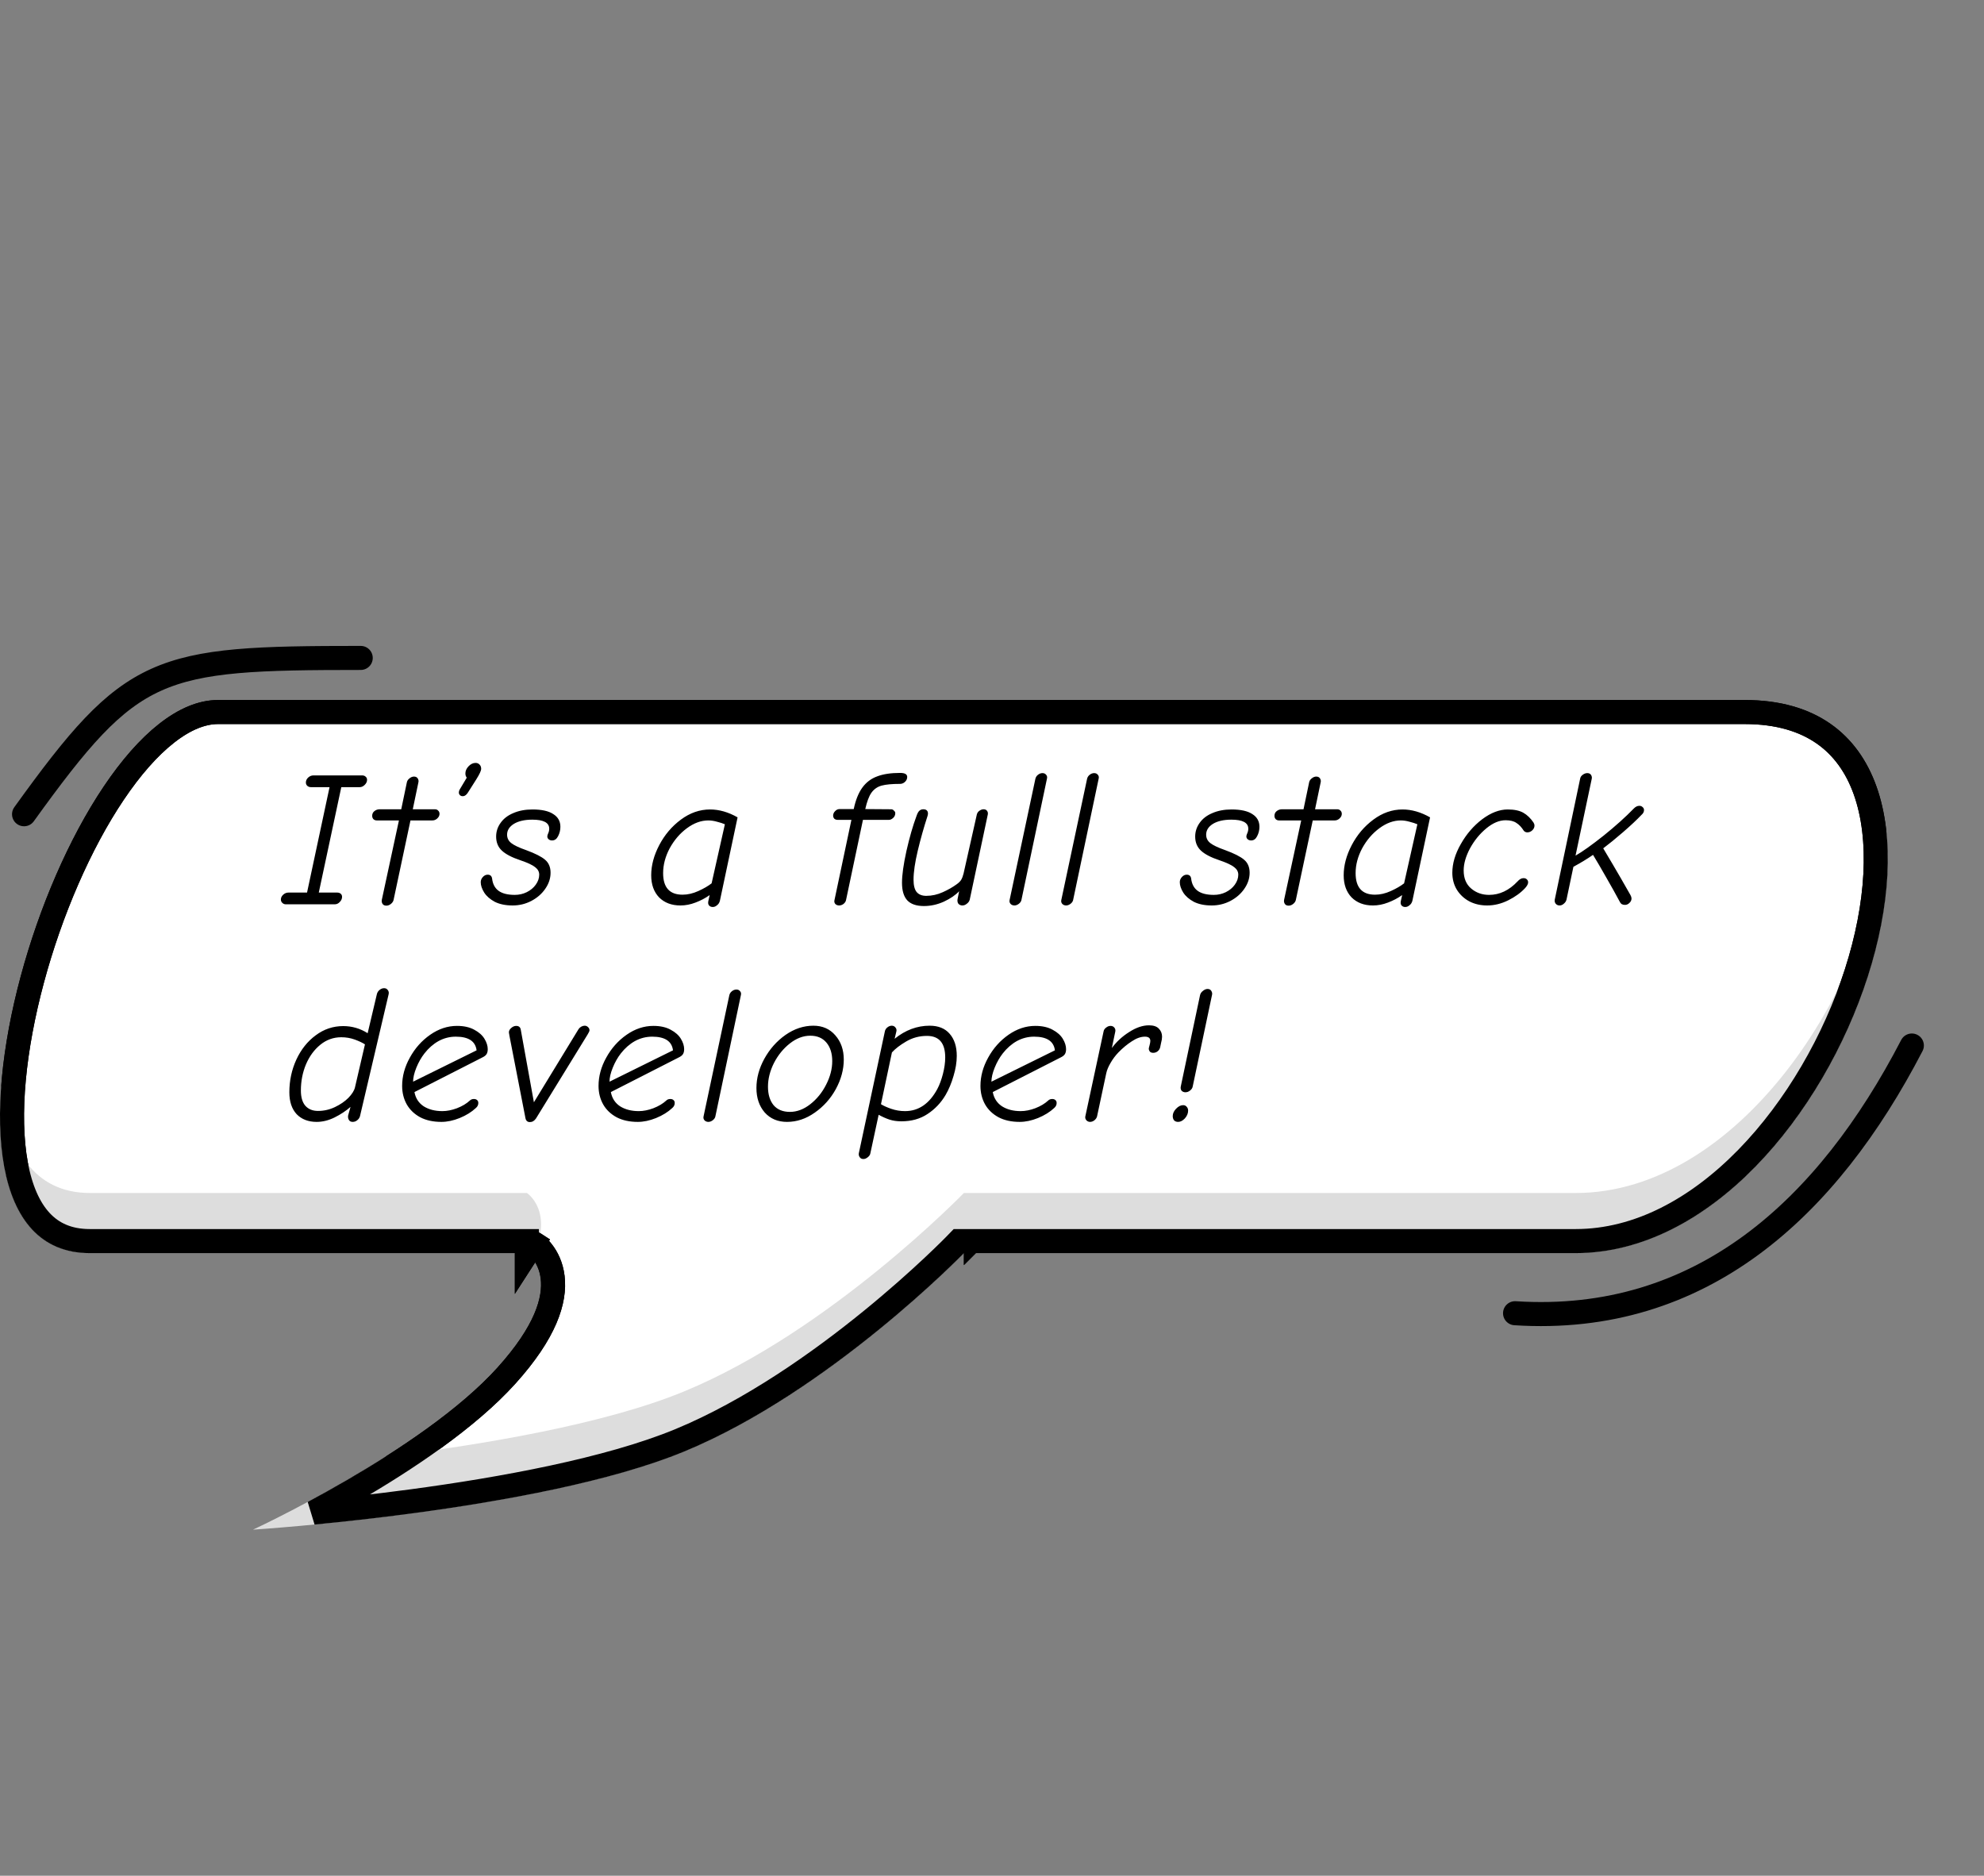 <svg width="165" height="156" viewBox="0 0 165 156" fill="none" xmlns="http://www.w3.org/2000/svg">
<rect x="0" y="0" width="165" height="156" fill="#808080" stroke="none"/>
<path d="M43.817 104.219C43.817 103.219 43.817 103.219 43.817 103.219H43.816H43.815H43.813H43.811H43.809H43.806H43.803H43.799H43.794H43.79H43.785H43.779H43.773H43.767H43.76H43.752H43.744H43.736H43.727H43.718H43.709H43.699H43.688H43.678H43.666H43.655H43.643H43.63H43.617H43.604H43.59H43.576H43.561H43.546H43.531H43.515H43.498H43.481H43.464H43.447H43.429H43.41H43.392H43.372H43.353H43.333H43.312H43.291H43.27H43.249H43.227H43.204H43.181H43.158H43.135H43.11H43.086H43.061H43.036H43.01H42.984H42.958H42.931H42.904H42.876H42.849H42.82H42.791H42.762H42.733H42.703H42.673H42.642H42.611H42.58H42.548H42.516H42.483H42.451H42.417H42.384H42.35H42.315H42.281H42.246H42.21H42.174H42.138H42.102H42.065H42.028H41.99H41.952H41.914H41.875H41.836H41.796H41.757H41.717H41.676H41.635H41.594H41.553H41.511H41.469H41.426H41.383H41.34H41.297H41.253H41.208H41.164H41.119H41.074H41.028H40.982H40.936H40.889H40.842H40.795H40.748H40.7H40.651H40.603H40.554H40.505H40.455H40.405H40.355H40.305H40.254H40.203H40.151H40.099H40.047H39.995H39.942H39.889H39.836H39.782H39.728H39.674H39.62H39.565H39.51H39.454H39.398H39.342H39.286H39.229H39.172H39.115H39.057H39H38.941H38.883H38.824H38.765H38.706H38.646H38.587H38.526H38.466H38.405H38.344H38.283H38.221H38.159H38.097H38.035H37.972H37.909H37.846H37.782H37.719H37.654H37.59H37.526H37.461H37.396H37.33H37.264H37.199H37.132H37.066H36.999H36.932H36.865H36.797H36.73H36.662H36.593H36.525H36.456H36.387H36.318H36.248H36.178H36.108H36.038H35.968H35.897H35.826H35.755H35.683H35.611H35.539H35.467H35.395H35.322H35.249H35.176H35.102H35.029H34.955H34.881H34.807H34.732H34.657H34.582H34.507H34.432H34.356H34.28H34.204H34.128H34.051H33.974H33.897H33.82H33.743H33.665H33.587H33.509H33.431H33.352H33.274H33.195H33.116H33.036H32.957H32.877H32.797H32.717H32.637H32.556H32.476H32.395H32.314H32.233H32.151H32.069H31.988H31.905H31.823H31.741H31.658H31.575H31.492H31.409H31.326H31.242H31.159H31.075H30.991H30.906H30.822H30.737H30.652H30.567H30.482H30.397H30.311H30.226H30.14H30.054H29.968H29.881H29.795H29.708H29.622H29.535H29.447H29.36H29.273H29.185H29.097H29.009H28.921H28.833H28.745H28.656H28.567H28.479H28.39H28.3H28.211H28.122H28.032H27.942H27.853H27.763H27.673H27.582H27.492H27.401H27.311H27.22H27.129H27.038H26.947H26.855H26.764H26.672H26.581H26.489H26.397H26.305H26.212H26.12H26.028H25.935H25.842H25.749H25.657H25.564H25.47H25.377H25.284H25.19H25.096H25.003H24.909H24.815H24.721H24.627H24.532H24.438H24.344H24.249H24.154H24.06H23.965H23.87H23.775H23.68H23.584H23.489H23.394H23.298H23.203H23.107H23.011H22.915H22.819H22.723H22.627H22.531H22.434H22.338H22.242H22.145H22.049H21.952H21.855H21.758H21.661H21.564H21.467H21.37H21.273H21.176H21.078H20.981H20.884H20.786H20.689H20.591H20.493H20.395H20.298H20.2H20.102H20.004H19.906H19.808H19.709H19.611H19.513H19.415H19.316H19.218H19.12H19.021H18.923H18.824H18.725H18.627H18.528H18.429H18.331H18.232H18.133H18.034H17.935H17.836H17.737H17.638H17.539H17.44H17.341H17.242H17.143H17.044H16.944H16.845H16.746H16.647H16.547H16.448H16.349H16.249H16.15H16.051H15.951H15.852H15.753H15.653H15.554H15.454H15.355H15.255H15.156H15.057H14.957H14.858H14.758H14.659H14.559H14.46H14.361H14.261H14.162H14.062H13.963H13.864H13.764H13.665H13.565H13.466H13.367H13.267H13.168H13.069H12.97H12.87H12.771H12.672H12.573H12.473H12.374H12.275H12.176H12.077H11.978H11.879H11.78H11.681H11.582H11.483H11.385H11.286H11.187H11.088H10.99H10.891H10.792H10.694H10.595H10.497H10.398H10.3H10.202H10.103H10.005H9.907H9.809H9.711H9.613H9.515H9.417H9.319H9.221H9.123H9.026H8.928H8.831H8.733H8.636H8.538H8.441H8.344H8.247H8.149H8.052H7.956H7.859H7.762H7.665H7.568H7.472C5.672 103.219 4.362 102.603 3.396 101.563C2.403 100.493 1.708 98.898 1.33 96.85C0.573 92.746 1.156 87.162 2.683 81.479C4.205 75.812 6.633 70.168 9.46 65.965C10.873 63.863 12.364 62.155 13.859 60.983C15.358 59.808 16.796 59.219 18.133 59.219H18.21H18.29H18.371H18.453H18.538H18.624H18.712H18.802H18.893H18.986H19.081H19.178H19.276H19.376H19.477H19.581H19.686H19.792H19.9H20.01H20.122H20.235H20.349H20.466H20.584H20.703H20.825H20.947H21.072H21.198H21.325H21.454H21.585H21.717H21.85H21.986H22.122H22.261H22.401H22.542H22.685H22.829H22.975H23.122H23.271H23.421H23.573H23.726H23.881H24.037H24.195H24.354H24.514H24.676H24.839H25.004H25.17H25.337H25.506H25.676H25.848H26.021H26.195H26.371H26.548H26.727H26.906H27.087H27.27H27.454H27.639H27.825H28.013H28.202H28.392H28.583H28.776H28.97H29.166H29.362H29.56H29.759L29.96 59.219H30.161H30.364H30.568H30.773H30.98H31.187H31.396H31.606H31.817H32.03H32.243H32.458H32.674H32.891H33.109H33.328H33.548H33.77H33.993H34.216H34.441H34.667H34.894H35.122H35.352H35.582H35.813H36.046H36.279H36.514H36.749H36.986H37.223H37.462H37.701H37.942H38.184H38.426H38.67H38.914H39.16H39.407H39.654H39.903H40.152H40.402H40.654H40.906H41.159H41.413H41.668H41.924H42.181H42.438H42.697H42.956H43.217H43.478H43.74H44.003H44.266H44.531H44.796H45.062H45.33H45.597H45.866H46.136H46.406H46.677H46.949H47.221H47.495H47.769H48.044H48.319H48.596H48.873H49.151H49.429H49.709H49.989H50.269H50.551H50.833H51.116H51.399H51.683H51.968H52.254H52.54H52.827H53.114H53.402H53.691H53.98H54.27H54.56H54.852H55.143H55.436H55.728H56.022H56.316H56.611H56.906H57.202H57.498H57.795H58.092H58.39H58.688H58.987H59.287H59.587H59.887H60.188H60.489H60.791H61.093H61.396H61.699H62.003H62.307H62.612H62.917H63.222H63.528H63.834H64.141H64.448H64.755H65.063H65.371H65.68H65.989H66.298H66.608H66.918H67.228H67.539H67.85H68.161H68.473H68.785H69.097H69.409H69.722H70.035H70.349H70.662H70.976H71.29H71.605H71.92H72.234H72.55H72.865H73.181H73.496H73.812H74.129H74.445H74.761H75.078H75.395H75.712H76.03H76.347H76.665H76.982H77.3H77.618H77.936H78.254H78.573H78.891H79.21H79.528H79.847H80.166H80.484H80.803H81.122H81.441H81.76H82.079H82.398H82.718H83.037H83.356H83.675H83.994H84.314H84.633H84.952H85.271H85.59H85.909L86.228 59.219H86.547H86.866H87.185H87.504H87.822H88.141H88.459H88.778H89.096H89.414H89.732H90.05H90.368H90.686H91.003H91.321H91.638H91.955H92.272H92.589H92.905H93.222H93.538H93.854H94.17H94.485H94.801H95.116H95.431H95.746H96.06H96.374H96.688H97.002H97.315H97.628H97.941H98.254H98.566H98.878H99.19H99.501H99.812H100.123H100.433H100.743H101.053H101.362H101.671H101.979H102.288H102.596H102.903H103.21H103.517H103.823H104.129H104.434H104.739H105.044H105.348H105.652H105.955H106.258H106.56H106.862H107.163H107.464H107.765H108.065H108.364H108.663H108.962H109.259H109.557H109.854H110.15H110.446H110.741H111.036H111.33H111.623H111.916H112.208H112.5H112.791H113.082H113.372H113.661H113.95H114.238H114.526H114.812H115.098H115.384H115.669H115.953H116.237H116.519H116.802H117.083H117.364H117.644H117.923H118.202H118.48H118.757H119.033H119.309H119.584H119.858H120.132H120.404H120.676H120.947H121.217H121.487H121.756H122.024H122.291H122.557H122.822H123.087H123.351H123.614H123.876H124.137H124.397H124.657H124.915H125.173H125.43H125.686H125.941H126.195H126.448H126.7H126.952H127.202H127.451H127.7H127.947H128.194H128.44H128.684H128.928H129.171H129.412H129.653H129.893H130.131H130.369H130.606H130.841H131.076H131.309H131.542H131.773H132.003H132.233H132.461H132.688H132.914H133.139H133.363H133.585H133.807H134.027H134.247H134.465H134.682H134.898H135.113H135.326H135.539H135.75H135.96H136.169H136.377H136.583H136.788H136.992H137.195H137.397H137.597H137.796H137.994H138.191H138.386H138.581H138.774H138.965H139.155H139.344H139.532H139.719H139.904H140.088H140.27H140.451H140.631H140.81H140.987H141.163H141.337H141.51H141.682H141.852H142.021H142.189H142.355H142.519H142.683H142.845H143.005H143.164H143.322H143.478H143.633H143.786H143.938H144.088H144.237H144.385H144.53H144.675H144.818H144.959H145.099C147.903 59.219 150.048 59.896 151.655 61.016C153.262 62.136 154.403 63.749 155.114 65.743C156.548 69.767 156.197 75.272 154.384 80.913C152.579 86.532 149.367 92.143 145.27 96.333C141.168 100.526 136.261 103.219 131.045 103.219H130.915H130.784H130.653H130.522H130.39H130.259H130.128H129.996H129.864H129.732H129.6H129.468H129.336H129.203H129.071H128.938H128.805H128.672H128.539H128.406H128.273H128.14H128.006H127.873H127.739H127.605H127.471H127.337H127.203H127.069H126.935H126.8H126.666H126.531H126.397H126.262H126.127H125.992H125.857H125.722H125.587H125.452H125.316H125.181H125.045H124.91H124.774H124.638H124.503H124.367H124.231H124.095H123.959H123.823H123.687H123.55H123.414H123.278H123.141H123.005H122.869H122.732H122.595H122.459H122.322H122.185H122.049H121.912H121.775H121.638H121.501H121.364H121.227H121.09H120.953H120.816H120.679H120.542H120.405H120.268H120.131H119.993H119.856H119.719H119.582H119.445H119.307H119.17H119.033H118.895H118.758H118.621H118.484H118.346H118.209H118.072H117.935H117.797H117.66H117.523H117.386H117.248H117.111H116.974H116.837H116.7H116.563H116.425H116.288H116.151H116.014H115.877H115.74H115.603H115.466H115.33H115.193H115.056H114.919H114.783H114.646H114.509H114.373H114.236H114.1H113.963H113.827H113.691H113.554H113.418H113.282H113.146H113.01H112.874H112.738H112.602H112.466H112.331H112.195H112.059H111.924H111.789H111.653H111.518H111.383H111.248H111.113H110.978H110.843H110.708H110.574H110.439H110.305H110.17H110.036H109.902H109.768H109.634H109.5H109.366H109.232H109.099H108.965H108.832H108.699H108.566H108.433H108.3H108.167H108.034H107.902H107.769H107.637H107.505H107.373H107.241H107.109H106.978H106.846H106.715H106.584H106.452H106.321H106.191H106.06H105.929H105.799H105.669H105.539H105.409H105.279H105.149H105.02H104.891H104.761H104.632H104.504H104.375H104.246H104.118H103.99H103.862H103.734H103.606H103.479H103.352H103.225H103.098H102.971H102.844H102.718H102.592H102.466H102.34H102.214H102.089H101.963H101.838H101.713H101.589H101.464H101.34H101.216H101.092H100.968H100.845H100.721H100.598H100.476H100.353H100.231H100.108H99.986H99.865H99.743H99.622H99.501H99.38H99.259H99.139H99.019H98.898H98.779H98.659H98.54H98.421H98.302H98.184H98.066H97.947H97.83H97.712H97.595H97.478H97.361H97.244H97.128H97.012H96.896H96.781H96.665H96.551H96.436H96.321H96.207H96.093H95.98H95.866H95.753H95.64H95.528H95.415H95.303H95.192H95.08H94.969H94.858H94.748H94.637H94.528H94.418H94.308H94.199H94.09H93.982H93.874H93.766H93.658H93.551H93.444H93.337H93.231H93.125H93.019H92.914H92.808H92.704H92.599H92.495H92.391H92.288H92.184H92.082H91.979H91.877H91.775H91.673H91.572H91.471H91.371H91.27H91.171H91.071H90.972H90.873H90.775H90.677H90.579H90.481H90.384H90.288H90.191H90.095H90H89.904H89.809H89.715H89.621H89.527H89.433H89.34H89.248H89.155H89.063H88.972H88.88H88.79H88.699H88.609H88.519H88.43H88.341H88.253H88.165H88.077H87.99H87.903H87.816H87.73H87.644H87.559H87.474H87.389H87.305H87.222H87.138H87.055L86.973 103.219H86.891H86.809H86.728H86.647H86.567H86.487H86.407H86.328H86.249H86.171H86.093H86.016H85.939H85.862H85.786H85.71H85.635H85.56H85.486H85.412H85.339H85.266H85.193H85.121H85.049H84.978H84.907H84.837H84.767H84.698H84.629H84.56H84.492H84.425H84.358H84.291H84.225H84.159H84.094H84.029H83.965H83.901H83.838H83.775H83.713H83.651H83.59H83.529H83.469H83.409H83.35H83.291H83.232H83.174H83.117H83.06H83.004H82.948H82.892H82.838H82.783H82.729H82.676H82.623H82.571H82.519H82.468H82.417H82.367H82.317H82.268H82.219H82.171H82.123H82.076H82.03H81.984H81.938H81.893H81.849H81.805H81.761H81.719H81.676H81.635H81.594H81.553H81.513H81.473H81.434H81.396H81.358H81.321H81.284H81.248H81.212H81.177H81.143H81.109H81.076H81.043H81.01H80.979H80.948H80.917H80.887H80.858H80.829H80.801H80.774H80.747H80.72H80.694H80.669H80.644H80.621H80.597H80.574H80.552H80.53H80.509H80.489H80.469H80.45H80.431H80.413H80.396H80.379H80.363H80.347H80.332H80.318H80.304H80.291H80.279H80.267H80.256H80.245H80.235H80.226H80.217H80.209H80.201H80.195H80.189H80.183H80.178H80.174H80.17H80.168H80.165H80.164H80.163C80.162 103.219 80.162 103.219 80.162 104.219V103.219H79.739L79.444 103.523L79.444 103.523L79.444 103.523L79.443 103.525L79.438 103.53L79.415 103.553C79.395 103.573 79.365 103.605 79.323 103.646C79.242 103.729 79.118 103.852 78.957 104.012C78.634 104.33 78.158 104.793 77.548 105.365C76.327 106.508 74.573 108.086 72.444 109.819C68.174 113.293 62.446 117.349 56.52 119.795C50.593 122.241 41.741 123.854 34.295 124.853C31.176 125.272 28.323 125.58 26.064 125.798C27.067 125.259 28.183 124.642 29.358 123.959C33.671 121.451 38.876 118.012 42.137 114.388C45.373 110.793 46.193 108.139 45.961 106.224C45.845 105.27 45.474 104.573 45.116 104.109C44.939 103.878 44.766 103.707 44.63 103.588C44.562 103.528 44.503 103.482 44.457 103.447C44.434 103.43 44.413 103.416 44.397 103.404L44.375 103.39L44.366 103.384L44.362 103.381L44.361 103.38C44.36 103.379 44.359 103.379 43.817 104.219ZM43.817 104.219V103.219H44.112L44.359 103.379L43.817 104.219Z" fill="white" stroke="black" stroke-width="2"/>
<path fill-rule="evenodd" clip-rule="evenodd" d="M0.105 90.252C-0.498 98.061 1.444 104.219 7.472 104.219H43.817C43.817 104.219 44.025 104.353 44.266 104.645C46.142 100.718 43.817 99.219 43.817 99.219H7.472C2.809 99.219 0.591 95.535 0.105 90.252ZM32.058 121.149C26.448 124.718 21.041 127.219 21.041 127.219C21.041 127.219 44.786 125.719 56.901 120.719C69.016 115.719 80.162 104.219 80.162 104.219H131.045C146.314 104.219 158.399 82.639 156.869 69.04C155.557 82.348 144.545 99.219 131.045 99.219H80.162C80.162 99.219 69.016 110.719 56.901 115.719C50.185 118.491 39.895 120.187 32.058 121.149Z" fill="#DDDDDD"/>
<path d="M43.817 104.219C43.817 103.219 43.817 103.219 43.817 103.219H43.816H43.815H43.813H43.811H43.809H43.806H43.803H43.799H43.794H43.79H43.785H43.779H43.773H43.767H43.76H43.752H43.744H43.736H43.727H43.718H43.709H43.699H43.688H43.678H43.666H43.655H43.643H43.63H43.617H43.604H43.59H43.576H43.561H43.546H43.531H43.515H43.498H43.481H43.464H43.447H43.429H43.41H43.392H43.372H43.353H43.333H43.312H43.291H43.27H43.249H43.227H43.204H43.181H43.158H43.135H43.11H43.086H43.061H43.036H43.01H42.984H42.958H42.931H42.904H42.876H42.849H42.82H42.791H42.762H42.733H42.703H42.673H42.642H42.611H42.58H42.548H42.516H42.483H42.451H42.417H42.384H42.35H42.315H42.281H42.246H42.21H42.174H42.138H42.102H42.065H42.028H41.99H41.952H41.914H41.875H41.836H41.796H41.757H41.717H41.676H41.635H41.594H41.553H41.511H41.469H41.426H41.383H41.34H41.297H41.253H41.208H41.164H41.119H41.074H41.028H40.982H40.936H40.889H40.842H40.795H40.748H40.7H40.651H40.603H40.554H40.505H40.455H40.405H40.355H40.305H40.254H40.203H40.151H40.099H40.047H39.995H39.942H39.889H39.836H39.782H39.728H39.674H39.62H39.565H39.51H39.454H39.398H39.342H39.286H39.229H39.172H39.115H39.057H39H38.941H38.883H38.824H38.765H38.706H38.646H38.587H38.526H38.466H38.405H38.344H38.283H38.221H38.159H38.097H38.035H37.972H37.909H37.846H37.782H37.719H37.654H37.59H37.526H37.461H37.396H37.33H37.264H37.199H37.132H37.066H36.999H36.932H36.865H36.797H36.73H36.662H36.593H36.525H36.456H36.387H36.318H36.248H36.178H36.108H36.038H35.968H35.897H35.826H35.755H35.683H35.611H35.539H35.467H35.395H35.322H35.249H35.176H35.102H35.029H34.955H34.881H34.807H34.732H34.657H34.582H34.507H34.432H34.356H34.28H34.204H34.128H34.051H33.974H33.897H33.82H33.743H33.665H33.587H33.509H33.431H33.352H33.274H33.195H33.116H33.036H32.957H32.877H32.797H32.717H32.637H32.556H32.476H32.395H32.314H32.233H32.151H32.069H31.988H31.905H31.823H31.741H31.658H31.575H31.492H31.409H31.326H31.242H31.159H31.075H30.991H30.906H30.822H30.737H30.652H30.567H30.482H30.397H30.311H30.226H30.14H30.054H29.968H29.881H29.795H29.708H29.622H29.535H29.447H29.36H29.273H29.185H29.097H29.009H28.921H28.833H28.745H28.656H28.567H28.479H28.39H28.3H28.211H28.122H28.032H27.942H27.853H27.763H27.673H27.582H27.492H27.401H27.311H27.22H27.129H27.038H26.947H26.855H26.764H26.672H26.581H26.489H26.397H26.305H26.212H26.12H26.028H25.935H25.842H25.749H25.657H25.564H25.47H25.377H25.284H25.19H25.096H25.003H24.909H24.815H24.721H24.627H24.532H24.438H24.344H24.249H24.154H24.06H23.965H23.87H23.775H23.68H23.584H23.489H23.394H23.298H23.203H23.107H23.011H22.915H22.819H22.723H22.627H22.531H22.434H22.338H22.242H22.145H22.049H21.952H21.855H21.758H21.661H21.564H21.467H21.37H21.273H21.176H21.078H20.981H20.884H20.786H20.689H20.591H20.493H20.395H20.298H20.2H20.102H20.004H19.906H19.808H19.709H19.611H19.513H19.415H19.316H19.218H19.12H19.021H18.923H18.824H18.725H18.627H18.528H18.429H18.331H18.232H18.133H18.034H17.935H17.836H17.737H17.638H17.539H17.44H17.341H17.242H17.143H17.044H16.944H16.845H16.746H16.647H16.547H16.448H16.349H16.249H16.15H16.051H15.951H15.852H15.753H15.653H15.554H15.454H15.355H15.255H15.156H15.057H14.957H14.858H14.758H14.659H14.559H14.46H14.361H14.261H14.162H14.062H13.963H13.864H13.764H13.665H13.565H13.466H13.367H13.267H13.168H13.069H12.97H12.87H12.771H12.672H12.573H12.473H12.374H12.275H12.176H12.077H11.978H11.879H11.78H11.681H11.582H11.483H11.385H11.286H11.187H11.088H10.99H10.891H10.792H10.694H10.595H10.497H10.398H10.3H10.202H10.103H10.005H9.907H9.809H9.711H9.613H9.515H9.417H9.319H9.221H9.123H9.026H8.928H8.831H8.733H8.636H8.538H8.441H8.344H8.247H8.149H8.052H7.956H7.859H7.762H7.665H7.568H7.472C5.672 103.219 4.362 102.603 3.396 101.563C2.403 100.493 1.708 98.898 1.33 96.85C0.573 92.746 1.156 87.162 2.683 81.479C4.205 75.812 6.633 70.168 9.46 65.965C10.873 63.863 12.364 62.155 13.859 60.983C15.358 59.808 16.796 59.219 18.133 59.219H18.21H18.29H18.371H18.453H18.538H18.624H18.712H18.802H18.893H18.986H19.081H19.178H19.276H19.376H19.477H19.581H19.686H19.792H19.9H20.01H20.122H20.235H20.349H20.466H20.584H20.703H20.825H20.947H21.072H21.198H21.325H21.454H21.585H21.717H21.85H21.986H22.122H22.261H22.401H22.542H22.685H22.829H22.975H23.122H23.271H23.421H23.573H23.726H23.881H24.037H24.195H24.354H24.514H24.676H24.839H25.004H25.17H25.337H25.506H25.676H25.848H26.021H26.195H26.371H26.548H26.727H26.906H27.087H27.27H27.454H27.639H27.825H28.013H28.202H28.392H28.583H28.776H28.97H29.166H29.362H29.56H29.759L29.96 59.219H30.161H30.364H30.568H30.773H30.98H31.187H31.396H31.606H31.817H32.03H32.243H32.458H32.674H32.891H33.109H33.328H33.548H33.77H33.993H34.216H34.441H34.667H34.894H35.122H35.352H35.582H35.813H36.046H36.279H36.514H36.749H36.986H37.223H37.462H37.701H37.942H38.184H38.426H38.67H38.914H39.16H39.407H39.654H39.903H40.152H40.402H40.654H40.906H41.159H41.413H41.668H41.924H42.181H42.438H42.697H42.956H43.217H43.478H43.74H44.003H44.266H44.531H44.796H45.062H45.33H45.597H45.866H46.136H46.406H46.677H46.949H47.221H47.495H47.769H48.044H48.319H48.596H48.873H49.151H49.429H49.709H49.989H50.269H50.551H50.833H51.116H51.399H51.683H51.968H52.254H52.54H52.827H53.114H53.402H53.691H53.98H54.27H54.56H54.852H55.143H55.436H55.728H56.022H56.316H56.611H56.906H57.202H57.498H57.795H58.092H58.39H58.688H58.987H59.287H59.587H59.887H60.188H60.489H60.791H61.093H61.396H61.699H62.003H62.307H62.612H62.917H63.222H63.528H63.834H64.141H64.448H64.755H65.063H65.371H65.68H65.989H66.298H66.608H66.918H67.228H67.539H67.85H68.161H68.473H68.785H69.097H69.409H69.722H70.035H70.349H70.662H70.976H71.29H71.605H71.92H72.234H72.55H72.865H73.181H73.496H73.812H74.129H74.445H74.761H75.078H75.395H75.712H76.03H76.347H76.665H76.982H77.3H77.618H77.936H78.254H78.573H78.891H79.21H79.528H79.847H80.166H80.484H80.803H81.122H81.441H81.76H82.079H82.398H82.718H83.037H83.356H83.675H83.994H84.314H84.633H84.952H85.271H85.59H85.909L86.228 59.219H86.547H86.866H87.185H87.504H87.822H88.141H88.459H88.778H89.096H89.414H89.732H90.05H90.368H90.686H91.003H91.321H91.638H91.955H92.272H92.589H92.905H93.222H93.538H93.854H94.17H94.485H94.801H95.116H95.431H95.746H96.06H96.374H96.688H97.002H97.315H97.628H97.941H98.254H98.566H98.878H99.19H99.501H99.812H100.123H100.433H100.743H101.053H101.362H101.671H101.979H102.288H102.596H102.903H103.21H103.517H103.823H104.129H104.434H104.739H105.044H105.348H105.652H105.955H106.258H106.56H106.862H107.163H107.464H107.765H108.065H108.364H108.663H108.962H109.259H109.557H109.854H110.15H110.446H110.741H111.036H111.33H111.623H111.916H112.208H112.5H112.791H113.082H113.372H113.661H113.95H114.238H114.526H114.812H115.098H115.384H115.669H115.953H116.237H116.519H116.802H117.083H117.364H117.644H117.923H118.202H118.48H118.757H119.033H119.309H119.584H119.858H120.132H120.404H120.676H120.947H121.217H121.487H121.756H122.024H122.291H122.557H122.822H123.087H123.351H123.614H123.876H124.137H124.397H124.657H124.915H125.173H125.43H125.686H125.941H126.195H126.448H126.7H126.952H127.202H127.451H127.7H127.947H128.194H128.44H128.684H128.928H129.171H129.412H129.653H129.893H130.131H130.369H130.606H130.841H131.076H131.309H131.542H131.773H132.003H132.233H132.461H132.688H132.914H133.139H133.363H133.585H133.807H134.027H134.247H134.465H134.682H134.898H135.113H135.326H135.539H135.75H135.96H136.169H136.377H136.583H136.788H136.992H137.195H137.397H137.597H137.796H137.994H138.191H138.386H138.581H138.774H138.965H139.155H139.344H139.532H139.719H139.904H140.088H140.27H140.451H140.631H140.81H140.987H141.163H141.337H141.51H141.682H141.852H142.021H142.189H142.355H142.519H142.683H142.845H143.005H143.164H143.322H143.478H143.633H143.786H143.938H144.088H144.237H144.385H144.53H144.675H144.818H144.959H145.099C147.903 59.219 150.048 59.896 151.655 61.016C153.262 62.136 154.403 63.749 155.114 65.743C156.548 69.767 156.197 75.272 154.384 80.913C152.579 86.532 149.367 92.143 145.27 96.333C141.168 100.526 136.261 103.219 131.045 103.219H130.915H130.784H130.653H130.522H130.39H130.259H130.128H129.996H129.864H129.732H129.6H129.468H129.336H129.203H129.071H128.938H128.805H128.672H128.539H128.406H128.273H128.14H128.006H127.873H127.739H127.605H127.471H127.337H127.203H127.069H126.935H126.8H126.666H126.531H126.397H126.262H126.127H125.992H125.857H125.722H125.587H125.452H125.316H125.181H125.045H124.91H124.774H124.638H124.503H124.367H124.231H124.095H123.959H123.823H123.687H123.55H123.414H123.278H123.141H123.005H122.869H122.732H122.595H122.459H122.322H122.185H122.049H121.912H121.775H121.638H121.501H121.364H121.227H121.09H120.953H120.816H120.679H120.542H120.405H120.268H120.131H119.993H119.856H119.719H119.582H119.445H119.307H119.17H119.033H118.895H118.758H118.621H118.484H118.346H118.209H118.072H117.935H117.797H117.66H117.523H117.386H117.248H117.111H116.974H116.837H116.7H116.563H116.425H116.288H116.151H116.014H115.877H115.74H115.603H115.466H115.33H115.193H115.056H114.919H114.783H114.646H114.509H114.373H114.236H114.1H113.963H113.827H113.691H113.554H113.418H113.282H113.146H113.01H112.874H112.738H112.602H112.466H112.331H112.195H112.059H111.924H111.789H111.653H111.518H111.383H111.248H111.113H110.978H110.843H110.708H110.574H110.439H110.305H110.17H110.036H109.902H109.768H109.634H109.5H109.366H109.232H109.099H108.965H108.832H108.699H108.566H108.433H108.3H108.167H108.034H107.902H107.769H107.637H107.505H107.373H107.241H107.109H106.978H106.846H106.715H106.584H106.452H106.321H106.191H106.06H105.929H105.799H105.669H105.539H105.409H105.279H105.149H105.02H104.891H104.761H104.632H104.504H104.375H104.246H104.118H103.99H103.862H103.734H103.606H103.479H103.352H103.225H103.098H102.971H102.844H102.718H102.592H102.466H102.34H102.214H102.089H101.963H101.838H101.713H101.589H101.464H101.34H101.216H101.092H100.968H100.845H100.721H100.598H100.476H100.353H100.231H100.108H99.986H99.865H99.743H99.622H99.501H99.38H99.259H99.139H99.019H98.898H98.779H98.659H98.54H98.421H98.302H98.184H98.066H97.947H97.83H97.712H97.595H97.478H97.361H97.244H97.128H97.012H96.896H96.781H96.665H96.551H96.436H96.321H96.207H96.093H95.98H95.866H95.753H95.64H95.528H95.415H95.303H95.192H95.08H94.969H94.858H94.748H94.637H94.528H94.418H94.308H94.199H94.09H93.982H93.874H93.766H93.658H93.551H93.444H93.337H93.231H93.125H93.019H92.914H92.808H92.704H92.599H92.495H92.391H92.288H92.184H92.082H91.979H91.877H91.775H91.673H91.572H91.471H91.371H91.27H91.171H91.071H90.972H90.873H90.775H90.677H90.579H90.481H90.384H90.288H90.191H90.095H90H89.904H89.809H89.715H89.621H89.527H89.433H89.34H89.248H89.155H89.063H88.972H88.88H88.79H88.699H88.609H88.519H88.43H88.341H88.253H88.165H88.077H87.99H87.903H87.816H87.73H87.644H87.559H87.474H87.389H87.305H87.222H87.138H87.055L86.973 103.219H86.891H86.809H86.728H86.647H86.567H86.487H86.407H86.328H86.249H86.171H86.093H86.016H85.939H85.862H85.786H85.71H85.635H85.56H85.486H85.412H85.339H85.266H85.193H85.121H85.049H84.978H84.907H84.837H84.767H84.698H84.629H84.56H84.492H84.425H84.358H84.291H84.225H84.159H84.094H84.029H83.965H83.901H83.838H83.775H83.713H83.651H83.59H83.529H83.469H83.409H83.35H83.291H83.232H83.174H83.117H83.06H83.004H82.948H82.892H82.838H82.783H82.729H82.676H82.623H82.571H82.519H82.468H82.417H82.367H82.317H82.268H82.219H82.171H82.123H82.076H82.03H81.984H81.938H81.893H81.849H81.805H81.761H81.719H81.676H81.635H81.594H81.553H81.513H81.473H81.434H81.396H81.358H81.321H81.284H81.248H81.212H81.177H81.143H81.109H81.076H81.043H81.01H80.979H80.948H80.917H80.887H80.858H80.829H80.801H80.774H80.747H80.72H80.694H80.669H80.644H80.621H80.597H80.574H80.552H80.53H80.509H80.489H80.469H80.45H80.431H80.413H80.396H80.379H80.363H80.347H80.332H80.318H80.304H80.291H80.279H80.267H80.256H80.245H80.235H80.226H80.217H80.209H80.201H80.195H80.189H80.183H80.178H80.174H80.17H80.168H80.165H80.164H80.163C80.162 103.219 80.162 103.219 80.162 104.219V103.219H79.739L79.444 103.523L79.444 103.523L79.444 103.523L79.443 103.525L79.438 103.53L79.415 103.553C79.395 103.573 79.365 103.605 79.323 103.646C79.242 103.729 79.118 103.852 78.957 104.012C78.634 104.33 78.158 104.793 77.548 105.365C76.327 106.508 74.573 108.086 72.444 109.819C68.174 113.293 62.446 117.349 56.52 119.795C50.593 122.241 41.741 123.854 34.295 124.853C31.176 125.272 28.323 125.58 26.064 125.798C27.067 125.259 28.183 124.642 29.358 123.959C33.671 121.451 38.876 118.012 42.137 114.388C45.373 110.793 46.193 108.139 45.961 106.224C45.845 105.27 45.474 104.573 45.116 104.109C44.939 103.878 44.766 103.707 44.63 103.588C44.562 103.528 44.503 103.482 44.457 103.447C44.434 103.43 44.413 103.416 44.397 103.404L44.375 103.39L44.366 103.384L44.362 103.381L44.361 103.38C44.36 103.379 44.359 103.379 43.817 104.219ZM43.817 104.219V103.219H44.112L44.359 103.379L43.817 104.219Z" stroke="black" stroke-width="2"/>
<path d="M2 67.719C11 55.219 13 54.719 30 54.719M126 109.219C141.5 110.219 152 100.454 159 86.954" stroke="black" stroke-width="2" stroke-linecap="round"/>
<path d="M23.776 75.21C23.658 75.21 23.562 75.173 23.488 75.098C23.402 75.024 23.36 74.928 23.36 74.81C23.36 74.661 23.424 74.528 23.552 74.41C23.68 74.293 23.823 74.234 23.983 74.234H25.535L27.407 65.466H25.855C25.738 65.466 25.637 65.429 25.552 65.354C25.477 65.28 25.439 65.189 25.439 65.082C25.439 64.922 25.503 64.784 25.631 64.666C25.759 64.549 25.904 64.49 26.064 64.49H30.128C30.245 64.49 30.341 64.528 30.416 64.602C30.49 64.666 30.527 64.752 30.527 64.858C30.527 65.008 30.463 65.146 30.335 65.274C30.207 65.402 30.069 65.466 29.919 65.466H28.384L26.512 74.234H28.047C28.165 74.234 28.261 74.266 28.335 74.33C28.41 74.394 28.448 74.48 28.448 74.586C28.448 74.746 28.384 74.89 28.256 75.018C28.138 75.146 28 75.21 27.84 75.21H23.776ZM32.137 75.322C31.988 75.322 31.881 75.274 31.817 75.178C31.753 75.082 31.732 74.97 31.753 74.842L33.177 68.234H31.337C31.23 68.234 31.14 68.202 31.065 68.138C30.991 68.064 30.953 67.968 30.953 67.85C30.953 67.69 31.012 67.562 31.129 67.466C31.257 67.36 31.407 67.306 31.577 67.306H33.369L33.833 65.082C33.855 64.954 33.924 64.842 34.041 64.746C34.169 64.64 34.297 64.586 34.425 64.586C34.575 64.586 34.681 64.64 34.745 64.746C34.809 64.853 34.825 64.965 34.793 65.082L34.329 67.306H36.169C36.286 67.306 36.377 67.344 36.441 67.418C36.516 67.482 36.553 67.573 36.553 67.69C36.553 67.829 36.489 67.957 36.361 68.074C36.244 68.181 36.111 68.234 35.961 68.234H34.137L32.729 74.858C32.697 74.986 32.617 75.098 32.489 75.194C32.372 75.28 32.255 75.322 32.137 75.322ZM38.48 66.218C38.394 66.218 38.32 66.192 38.256 66.138C38.192 66.074 38.16 66 38.16 65.914C38.16 65.829 38.181 65.749 38.224 65.674L38.816 64.682C38.805 64.672 38.784 64.634 38.752 64.57C38.72 64.506 38.704 64.426 38.704 64.33C38.704 64.117 38.789 63.92 38.96 63.738C39.141 63.546 39.338 63.45 39.552 63.45C39.69 63.45 39.802 63.498 39.888 63.594C39.973 63.68 40.016 63.797 40.016 63.946C40.016 64.096 39.882 64.384 39.616 64.81L39.008 65.77C38.912 65.941 38.821 66.058 38.736 66.122C38.661 66.186 38.576 66.218 38.48 66.218ZM42.636 75.306C42.05 75.306 41.554 75.205 41.148 75.002C40.754 74.789 40.461 74.533 40.269 74.234C40.077 73.925 39.98 73.637 39.98 73.37C39.98 73.21 40.039 73.066 40.157 72.938C40.274 72.81 40.407 72.746 40.556 72.746C40.77 72.746 40.892 72.853 40.925 73.066C40.978 73.525 41.159 73.866 41.468 74.09C41.778 74.314 42.226 74.426 42.812 74.426C43.164 74.426 43.495 74.352 43.804 74.202C44.124 74.042 44.375 73.834 44.556 73.578C44.748 73.312 44.844 73.034 44.844 72.746C44.844 72.501 44.733 72.293 44.508 72.122C44.285 71.941 43.874 71.749 43.276 71.546C42.572 71.312 42.06 71.045 41.74 70.746C41.42 70.448 41.261 70.058 41.261 69.578C41.261 69.162 41.383 68.784 41.629 68.442C41.874 68.09 42.226 67.818 42.684 67.626C43.143 67.424 43.676 67.322 44.285 67.322C45.053 67.322 45.629 67.45 46.013 67.706C46.407 67.952 46.605 68.304 46.605 68.762C46.605 69.04 46.541 69.301 46.413 69.546C46.295 69.781 46.13 69.898 45.916 69.898C45.799 69.898 45.703 69.866 45.629 69.802C45.554 69.738 45.517 69.658 45.517 69.562C45.517 69.498 45.543 69.408 45.596 69.29C45.65 69.173 45.676 69.05 45.676 68.922C45.676 68.421 45.207 68.17 44.269 68.17C43.629 68.17 43.117 68.288 42.733 68.522C42.359 68.757 42.172 69.056 42.172 69.418C42.172 69.706 42.29 69.941 42.525 70.122C42.759 70.304 43.164 70.496 43.74 70.698C44.498 70.976 45.026 71.242 45.325 71.498C45.634 71.754 45.788 72.117 45.788 72.586C45.788 73.056 45.639 73.504 45.34 73.93C45.053 74.346 44.663 74.682 44.172 74.938C43.693 75.184 43.181 75.306 42.636 75.306ZM56.589 75.306C55.853 75.306 55.261 75.082 54.813 74.634C54.376 74.176 54.157 73.562 54.157 72.794C54.157 71.973 54.381 71.136 54.829 70.282C55.277 69.429 55.875 68.725 56.621 68.17C57.379 67.605 58.189 67.322 59.053 67.322C59.811 67.322 60.573 67.541 61.341 67.978L59.869 74.922C59.827 75.082 59.747 75.205 59.629 75.29C59.523 75.386 59.405 75.434 59.277 75.434C59.139 75.434 59.032 75.386 58.957 75.29C58.893 75.205 58.877 75.088 58.909 74.938L59.021 74.442C58.659 74.698 58.264 74.906 57.837 75.066C57.421 75.226 57.005 75.306 56.589 75.306ZM56.765 74.41C57.192 74.41 57.629 74.309 58.077 74.106C58.525 73.904 58.893 73.69 59.181 73.466L60.285 68.554C60.115 68.48 59.901 68.41 59.645 68.346C59.389 68.272 59.144 68.234 58.909 68.234C58.301 68.234 57.704 68.453 57.117 68.89C56.541 69.317 56.067 69.872 55.693 70.554C55.331 71.237 55.149 71.925 55.149 72.618C55.149 73.813 55.688 74.41 56.765 74.41ZM69.784 75.306C69.656 75.306 69.549 75.264 69.464 75.178C69.389 75.082 69.368 74.976 69.4 74.858L70.808 68.186H69.656C69.549 68.186 69.459 68.154 69.384 68.09C69.32 68.016 69.288 67.93 69.288 67.834C69.288 67.696 69.341 67.573 69.448 67.466C69.555 67.349 69.677 67.29 69.816 67.29H71C71.16 66.533 71.4 65.936 71.72 65.498C72.04 65.061 72.451 64.752 72.952 64.57C73.454 64.378 74.088 64.282 74.856 64.282C75.251 64.282 75.448 64.394 75.448 64.618C75.448 64.778 75.384 64.917 75.256 65.034C75.139 65.141 75.005 65.194 74.856 65.194C74.184 65.194 73.672 65.242 73.32 65.338C72.968 65.434 72.686 65.632 72.472 65.93C72.269 66.218 72.099 66.672 71.96 67.29L74.12 67.306C74.206 67.306 74.28 67.344 74.344 67.418C74.419 67.482 74.456 67.552 74.456 67.626C74.456 67.786 74.397 67.92 74.28 68.026C74.163 68.133 74.046 68.186 73.928 68.186H71.768L70.36 74.858C70.339 74.976 70.269 75.082 70.152 75.178C70.035 75.264 69.912 75.306 69.784 75.306ZM76.839 75.354C76.21 75.354 75.746 75.194 75.447 74.874C75.159 74.554 75.015 74.069 75.015 73.418C75.015 72.778 75.138 71.898 75.383 70.778C75.639 69.648 75.917 68.682 76.215 67.882C76.29 67.658 76.37 67.509 76.455 67.434C76.541 67.349 76.653 67.306 76.791 67.306C76.919 67.306 77.015 67.338 77.079 67.402C77.143 67.466 77.175 67.552 77.175 67.658C77.175 67.701 77.165 67.765 77.143 67.85C76.834 68.8 76.562 69.765 76.327 70.746C76.093 71.728 75.975 72.533 75.975 73.162C75.975 73.632 76.061 73.973 76.231 74.186C76.413 74.4 76.679 74.506 77.031 74.506C77.501 74.506 77.959 74.405 78.407 74.202C78.855 74 79.239 73.781 79.559 73.546C79.741 73.418 79.869 73.29 79.943 73.162C80.018 73.034 80.082 72.864 80.135 72.65L81.239 67.738C81.271 67.61 81.341 67.509 81.447 67.434C81.565 67.349 81.682 67.306 81.799 67.306C81.927 67.306 82.023 67.349 82.087 67.434C82.151 67.52 82.173 67.621 82.151 67.738L80.647 74.826C80.615 74.954 80.535 75.066 80.407 75.162C80.29 75.258 80.167 75.306 80.039 75.306C79.901 75.306 79.789 75.258 79.703 75.162C79.629 75.056 79.607 74.922 79.639 74.762L79.767 74.122C79.469 74.442 79.047 74.73 78.503 74.986C77.959 75.232 77.405 75.354 76.839 75.354ZM84.366 75.306C84.238 75.306 84.131 75.264 84.046 75.178C83.961 75.082 83.934 74.97 83.966 74.842L86.11 64.762C86.142 64.634 86.211 64.528 86.318 64.442C86.435 64.346 86.563 64.298 86.702 64.298C86.83 64.298 86.931 64.346 87.006 64.442C87.081 64.528 87.102 64.634 87.07 64.762L84.942 74.874C84.91 74.992 84.835 75.093 84.718 75.178C84.601 75.264 84.483 75.306 84.366 75.306ZM88.666 75.306C88.538 75.306 88.431 75.264 88.346 75.178C88.261 75.082 88.234 74.97 88.266 74.842L90.41 64.762C90.442 64.634 90.511 64.528 90.618 64.442C90.735 64.346 90.863 64.298 91.002 64.298C91.13 64.298 91.231 64.346 91.306 64.442C91.381 64.528 91.402 64.634 91.37 64.762L89.242 74.874C89.21 74.992 89.135 75.093 89.018 75.178C88.901 75.264 88.783 75.306 88.666 75.306ZM100.774 75.306C100.187 75.306 99.691 75.205 99.286 75.002C98.891 74.789 98.598 74.533 98.406 74.234C98.214 73.925 98.118 73.637 98.118 73.37C98.118 73.21 98.177 73.066 98.294 72.938C98.411 72.81 98.545 72.746 98.694 72.746C98.907 72.746 99.03 72.853 99.062 73.066C99.115 73.525 99.297 73.866 99.606 74.09C99.915 74.314 100.363 74.426 100.95 74.426C101.302 74.426 101.633 74.352 101.942 74.202C102.262 74.042 102.513 73.834 102.694 73.578C102.886 73.312 102.982 73.034 102.982 72.746C102.982 72.501 102.87 72.293 102.646 72.122C102.422 71.941 102.011 71.749 101.414 71.546C100.71 71.312 100.198 71.045 99.878 70.746C99.558 70.448 99.398 70.058 99.398 69.578C99.398 69.162 99.521 68.784 99.766 68.442C100.011 68.09 100.363 67.818 100.822 67.626C101.281 67.424 101.814 67.322 102.422 67.322C103.19 67.322 103.766 67.45 104.15 67.706C104.545 67.952 104.742 68.304 104.742 68.762C104.742 69.04 104.678 69.301 104.55 69.546C104.433 69.781 104.267 69.898 104.054 69.898C103.937 69.898 103.841 69.866 103.766 69.802C103.691 69.738 103.654 69.658 103.654 69.562C103.654 69.498 103.681 69.408 103.734 69.29C103.787 69.173 103.814 69.05 103.814 68.922C103.814 68.421 103.345 68.17 102.406 68.17C101.766 68.17 101.254 68.288 100.87 68.522C100.497 68.757 100.31 69.056 100.31 69.418C100.31 69.706 100.427 69.941 100.662 70.122C100.897 70.304 101.302 70.496 101.878 70.698C102.635 70.976 103.163 71.242 103.462 71.498C103.771 71.754 103.926 72.117 103.926 72.586C103.926 73.056 103.777 73.504 103.478 73.93C103.19 74.346 102.801 74.682 102.31 74.938C101.83 75.184 101.318 75.306 100.774 75.306ZM107.175 75.322C107.025 75.322 106.919 75.274 106.855 75.178C106.791 75.082 106.769 74.97 106.791 74.842L108.215 68.234H106.375C106.268 68.234 106.177 68.202 106.103 68.138C106.028 68.064 105.991 67.968 105.991 67.85C105.991 67.69 106.049 67.562 106.167 67.466C106.295 67.36 106.444 67.306 106.615 67.306H108.407L108.871 65.082C108.892 64.954 108.961 64.842 109.079 64.746C109.207 64.64 109.335 64.586 109.463 64.586C109.612 64.586 109.719 64.64 109.783 64.746C109.847 64.853 109.863 64.965 109.831 65.082L109.367 67.306H111.207C111.324 67.306 111.415 67.344 111.479 67.418C111.553 67.482 111.591 67.573 111.591 67.69C111.591 67.829 111.527 67.957 111.399 68.074C111.281 68.181 111.148 68.234 110.999 68.234H109.175L107.767 74.858C107.735 74.986 107.655 75.098 107.527 75.194C107.409 75.28 107.292 75.322 107.175 75.322ZM114.18 75.306C113.444 75.306 112.852 75.082 112.404 74.634C111.967 74.176 111.748 73.562 111.748 72.794C111.748 71.973 111.972 71.136 112.42 70.282C112.868 69.429 113.465 68.725 114.212 68.17C114.969 67.605 115.78 67.322 116.644 67.322C117.401 67.322 118.164 67.541 118.932 67.978L117.46 74.922C117.417 75.082 117.337 75.205 117.22 75.29C117.113 75.386 116.996 75.434 116.868 75.434C116.729 75.434 116.623 75.386 116.548 75.29C116.484 75.205 116.468 75.088 116.5 74.938L116.612 74.442C116.249 74.698 115.855 74.906 115.428 75.066C115.012 75.226 114.596 75.306 114.18 75.306ZM114.356 74.41C114.783 74.41 115.22 74.309 115.668 74.106C116.116 73.904 116.484 73.69 116.772 73.466L117.876 68.554C117.705 68.48 117.492 68.41 117.236 68.346C116.98 68.272 116.735 68.234 116.5 68.234C115.892 68.234 115.295 68.453 114.708 68.89C114.132 69.317 113.657 69.872 113.284 70.554C112.921 71.237 112.74 71.925 112.74 72.618C112.74 73.813 113.279 74.41 114.356 74.41ZM123.679 75.306C123.135 75.306 122.644 75.194 122.207 74.97C121.769 74.736 121.423 74.416 121.167 74.01C120.911 73.594 120.783 73.12 120.783 72.586C120.783 71.818 121.017 71.024 121.487 70.202C121.956 69.37 122.548 68.682 123.263 68.138C123.988 67.594 124.697 67.322 125.391 67.322C125.935 67.322 126.367 67.413 126.687 67.594C127.007 67.776 127.289 68.048 127.535 68.41C127.588 68.496 127.615 68.581 127.615 68.666C127.615 68.816 127.551 68.949 127.423 69.066C127.305 69.173 127.172 69.226 127.023 69.226C126.895 69.226 126.793 69.178 126.719 69.082C126.537 68.794 126.335 68.581 126.111 68.442C125.897 68.293 125.599 68.218 125.215 68.218C124.692 68.218 124.159 68.442 123.615 68.89C123.071 69.338 122.617 69.893 122.255 70.554C121.903 71.216 121.727 71.829 121.727 72.394C121.727 73.045 121.935 73.546 122.351 73.898C122.767 74.25 123.263 74.426 123.839 74.426C124.713 74.426 125.503 74.053 126.207 73.306C126.367 73.125 126.532 73.034 126.703 73.034C126.82 73.034 126.911 73.066 126.975 73.13C127.049 73.194 127.087 73.28 127.087 73.386C127.087 73.514 127.007 73.669 126.847 73.85C126.484 74.245 126.015 74.586 125.439 74.874C124.863 75.162 124.276 75.306 123.679 75.306ZM129.701 75.306C129.573 75.306 129.466 75.258 129.381 75.162C129.306 75.066 129.28 74.954 129.301 74.826L131.413 64.762C131.434 64.634 131.504 64.528 131.621 64.442C131.749 64.346 131.877 64.298 132.005 64.298C132.154 64.298 132.261 64.352 132.325 64.458C132.389 64.565 132.405 64.677 132.373 64.794L131.029 71.162C131.605 70.832 132.384 70.277 133.365 69.498C134.346 68.709 135.189 67.952 135.893 67.226C136.032 67.088 136.181 67.018 136.341 67.018C136.448 67.018 136.538 67.056 136.613 67.13C136.688 67.194 136.725 67.274 136.725 67.37C136.725 67.52 136.656 67.653 136.517 67.77C136.133 68.176 135.621 68.656 134.981 69.21C134.352 69.754 133.802 70.202 133.333 70.554L134.149 71.93C134.352 72.272 134.576 72.656 134.821 73.082C135.066 73.509 135.301 73.92 135.525 74.314C135.632 74.485 135.685 74.624 135.685 74.73C135.685 74.869 135.626 74.992 135.509 75.098C135.402 75.205 135.28 75.258 135.141 75.258C135.034 75.258 134.944 75.237 134.869 75.194C134.794 75.141 134.73 75.056 134.677 74.938C134.4 74.416 134.037 73.765 133.589 72.986C133.141 72.197 132.773 71.568 132.485 71.098C132.005 71.429 131.461 71.76 130.853 72.09L130.277 74.826C130.245 74.954 130.17 75.066 130.053 75.162C129.946 75.258 129.829 75.306 129.701 75.306ZM26.335 93.306C25.642 93.306 25.087 93.093 24.672 92.666C24.266 92.229 24.064 91.621 24.064 90.842C24.064 89.882 24.256 88.981 24.64 88.138C25.034 87.285 25.573 86.608 26.256 86.106C26.938 85.594 27.701 85.338 28.544 85.338C29.279 85.338 29.957 85.536 30.576 85.93L31.343 82.682C31.375 82.544 31.45 82.426 31.567 82.33C31.685 82.234 31.813 82.186 31.951 82.186C32.08 82.186 32.181 82.24 32.255 82.346C32.33 82.442 32.352 82.56 32.319 82.698L29.936 92.842C29.893 92.981 29.813 93.093 29.695 93.178C29.589 93.264 29.466 93.306 29.328 93.306C29.2 93.306 29.104 93.264 29.04 93.178C28.976 93.093 28.944 92.992 28.944 92.874C28.944 92.81 28.949 92.768 28.959 92.746L29.151 92.058C28.778 92.389 28.335 92.682 27.823 92.938C27.322 93.184 26.826 93.306 26.335 93.306ZM26.448 92.394C26.938 92.394 27.407 92.288 27.855 92.074C28.303 91.861 28.677 91.605 28.976 91.306C29.274 90.997 29.456 90.709 29.52 90.442L30.352 86.858C30.138 86.72 29.855 86.586 29.503 86.458C29.151 86.33 28.778 86.266 28.384 86.266C27.733 86.266 27.151 86.474 26.64 86.89C26.128 87.306 25.727 87.856 25.439 88.538C25.162 89.21 25.023 89.93 25.023 90.698C25.023 91.253 25.146 91.674 25.392 91.962C25.648 92.25 26 92.394 26.448 92.394ZM36.708 93.306C36.025 93.306 35.438 93.178 34.947 92.922C34.457 92.656 34.084 92.298 33.828 91.85C33.572 91.392 33.444 90.88 33.444 90.314C33.444 89.514 33.657 88.73 34.084 87.962C34.51 87.184 35.075 86.549 35.779 86.058C36.483 85.568 37.225 85.322 38.004 85.322C38.58 85.322 39.059 85.429 39.444 85.642C39.828 85.845 40.11 86.096 40.291 86.394C40.473 86.693 40.563 86.981 40.563 87.258C40.563 87.44 40.526 87.584 40.452 87.69C40.388 87.786 40.265 87.877 40.084 87.962L34.468 90.826C34.563 91.338 34.819 91.733 35.236 92.01C35.662 92.277 36.179 92.41 36.788 92.41C37.172 92.41 37.577 92.33 38.004 92.17C38.441 92 38.798 91.786 39.075 91.53C39.161 91.445 39.273 91.402 39.411 91.402C39.529 91.402 39.62 91.434 39.684 91.498C39.748 91.552 39.779 91.632 39.779 91.738C39.779 91.898 39.71 92.037 39.572 92.154C39.219 92.485 38.772 92.762 38.227 92.986C37.694 93.2 37.188 93.306 36.708 93.306ZM39.636 87.354C39.539 86.597 38.964 86.218 37.907 86.218C37.395 86.218 36.916 86.341 36.468 86.586C36.03 86.832 35.641 87.173 35.3 87.61C35.033 87.952 34.809 88.346 34.627 88.794C34.446 89.242 34.355 89.632 34.355 89.962L39.636 87.354ZM44.066 93.322C43.864 93.322 43.741 93.21 43.698 92.986L42.37 86.154C42.338 85.994 42.322 85.898 42.322 85.866C42.322 85.728 42.386 85.605 42.514 85.498C42.642 85.381 42.781 85.322 42.93 85.322C43.154 85.322 43.282 85.434 43.314 85.658L44.402 91.674L48.114 85.594C48.168 85.509 48.242 85.44 48.338 85.386C48.434 85.333 48.53 85.306 48.626 85.306C48.733 85.306 48.824 85.344 48.898 85.418C48.984 85.493 49.026 85.584 49.026 85.69C49.026 85.754 48.973 85.872 48.866 86.042L44.578 93.018C44.44 93.221 44.269 93.322 44.066 93.322ZM53.042 93.306C52.359 93.306 51.773 93.178 51.282 92.922C50.791 92.656 50.418 92.298 50.162 91.85C49.906 91.392 49.778 90.88 49.778 90.314C49.778 89.514 49.991 88.73 50.418 87.962C50.845 87.184 51.41 86.549 52.114 86.058C52.818 85.568 53.559 85.322 54.338 85.322C54.914 85.322 55.394 85.429 55.778 85.642C56.162 85.845 56.445 86.096 56.626 86.394C56.807 86.693 56.898 86.981 56.898 87.258C56.898 87.44 56.861 87.584 56.786 87.69C56.722 87.786 56.599 87.877 56.418 87.962L50.802 90.826C50.898 91.338 51.154 91.733 51.57 92.01C51.997 92.277 52.514 92.41 53.122 92.41C53.506 92.41 53.911 92.33 54.338 92.17C54.775 92 55.133 91.786 55.41 91.53C55.495 91.445 55.607 91.402 55.746 91.402C55.863 91.402 55.954 91.434 56.018 91.498C56.082 91.552 56.114 91.632 56.114 91.738C56.114 91.898 56.045 92.037 55.906 92.154C55.554 92.485 55.106 92.762 54.562 92.986C54.029 93.2 53.522 93.306 53.042 93.306ZM55.97 87.354C55.874 86.597 55.298 86.218 54.242 86.218C53.73 86.218 53.25 86.341 52.802 86.586C52.365 86.832 51.975 87.173 51.634 87.61C51.367 87.952 51.143 88.346 50.962 88.794C50.781 89.242 50.69 89.632 50.69 89.962L55.97 87.354ZM58.913 93.306C58.785 93.306 58.678 93.264 58.593 93.178C58.507 93.082 58.481 92.97 58.513 92.842L60.657 82.762C60.689 82.634 60.758 82.528 60.865 82.442C60.982 82.346 61.11 82.298 61.249 82.298C61.377 82.298 61.478 82.346 61.553 82.442C61.627 82.528 61.649 82.634 61.617 82.762L59.489 92.874C59.457 92.992 59.382 93.093 59.265 93.178C59.147 93.264 59.03 93.306 58.913 93.306ZM65.453 93.306C64.685 93.306 64.066 93.045 63.597 92.522C63.138 91.989 62.909 91.312 62.909 90.49C62.909 89.669 63.127 88.858 63.565 88.058C64.013 87.248 64.599 86.586 65.325 86.074C66.061 85.562 66.834 85.306 67.645 85.306C68.402 85.306 69.01 85.573 69.469 86.106C69.938 86.64 70.173 87.312 70.173 88.122C70.173 88.944 69.954 89.76 69.517 90.57C69.079 91.37 68.493 92.026 67.757 92.538C67.031 93.05 66.263 93.306 65.453 93.306ZM65.693 92.474C66.279 92.474 66.845 92.261 67.389 91.834C67.933 91.408 68.37 90.869 68.701 90.218C69.042 89.557 69.213 88.901 69.213 88.25C69.213 87.61 69.053 87.098 68.733 86.714C68.413 86.33 67.965 86.138 67.389 86.138C66.802 86.138 66.237 86.352 65.693 86.778C65.149 87.205 64.706 87.749 64.365 88.41C64.034 89.072 63.869 89.728 63.869 90.378C63.869 91.018 64.023 91.53 64.333 91.914C64.653 92.288 65.106 92.474 65.693 92.474ZM71.809 96.394C71.671 96.394 71.57 96.346 71.505 96.25C71.431 96.154 71.404 96.042 71.425 95.914L73.585 85.802C73.607 85.664 73.676 85.546 73.793 85.45C73.911 85.354 74.034 85.306 74.162 85.306C74.29 85.306 74.391 85.354 74.466 85.45C74.551 85.546 74.578 85.658 74.546 85.786L74.401 86.394C75.297 85.669 76.268 85.306 77.314 85.306C78.039 85.306 78.594 85.53 78.978 85.978C79.372 86.426 79.57 87.04 79.57 87.818C79.57 88.341 79.479 88.901 79.297 89.498C79.127 90.085 78.908 90.608 78.641 91.066C78.257 91.717 77.756 92.245 77.138 92.65C76.529 93.056 75.804 93.258 74.962 93.258C74.599 93.258 74.268 93.21 73.969 93.114C73.681 93.018 73.383 92.885 73.073 92.714L72.385 95.914C72.364 96.042 72.29 96.154 72.162 96.25C72.044 96.346 71.927 96.394 71.809 96.394ZM75.266 92.41C76.396 92.41 77.292 91.797 77.954 90.57C78.135 90.229 78.29 89.813 78.418 89.322C78.546 88.821 78.609 88.362 78.609 87.946C78.609 86.752 78.103 86.154 77.09 86.154C76.46 86.154 75.884 86.309 75.362 86.618C74.85 86.917 74.455 87.221 74.177 87.53L73.266 91.834C73.468 91.962 73.751 92.09 74.114 92.218C74.487 92.346 74.871 92.41 75.266 92.41ZM84.804 93.306C84.122 93.306 83.535 93.178 83.044 92.922C82.554 92.656 82.18 92.298 81.924 91.85C81.668 91.392 81.54 90.88 81.54 90.314C81.54 89.514 81.754 88.73 82.18 87.962C82.607 87.184 83.172 86.549 83.876 86.058C84.58 85.568 85.322 85.322 86.1 85.322C86.676 85.322 87.156 85.429 87.54 85.642C87.924 85.845 88.207 86.096 88.388 86.394C88.57 86.693 88.66 86.981 88.66 87.258C88.66 87.44 88.623 87.584 88.548 87.69C88.484 87.786 88.362 87.877 88.18 87.962L82.564 90.826C82.66 91.338 82.916 91.733 83.332 92.01C83.759 92.277 84.276 92.41 84.884 92.41C85.268 92.41 85.674 92.33 86.1 92.17C86.538 92 86.895 91.786 87.172 91.53C87.258 91.445 87.37 91.402 87.508 91.402C87.626 91.402 87.716 91.434 87.78 91.498C87.844 91.552 87.876 91.632 87.876 91.738C87.876 91.898 87.807 92.037 87.668 92.154C87.316 92.485 86.868 92.762 86.324 92.986C85.791 93.2 85.284 93.306 84.804 93.306ZM87.732 87.354C87.636 86.597 87.06 86.218 86.004 86.218C85.492 86.218 85.012 86.341 84.564 86.586C84.127 86.832 83.738 87.173 83.396 87.61C83.13 87.952 82.906 88.346 82.724 88.794C82.543 89.242 82.452 89.632 82.452 89.962L87.732 87.354ZM95.555 85.274C95.929 85.274 96.201 85.365 96.371 85.546C96.553 85.728 96.643 85.952 96.643 86.218C96.643 86.368 96.617 86.538 96.563 86.73C96.521 86.922 96.494 87.05 96.483 87.114C96.451 87.242 96.382 87.349 96.275 87.434C96.169 87.52 96.046 87.562 95.907 87.562C95.779 87.562 95.683 87.525 95.619 87.45C95.566 87.376 95.539 87.296 95.539 87.21C95.539 87.178 95.561 87.088 95.603 86.938C95.646 86.778 95.667 86.656 95.667 86.57C95.667 86.336 95.518 86.218 95.219 86.218C94.878 86.218 94.515 86.346 94.131 86.602C93.747 86.848 93.374 87.157 93.011 87.53C92.755 87.797 92.537 88.09 92.355 88.41C92.174 88.72 92.057 89.002 92.003 89.258L91.235 92.858C91.203 92.976 91.129 93.082 91.011 93.178C90.894 93.264 90.777 93.306 90.659 93.306C90.542 93.306 90.441 93.264 90.355 93.178C90.27 93.082 90.238 92.976 90.259 92.858L91.779 85.786C91.801 85.658 91.87 85.552 91.987 85.466C92.105 85.37 92.227 85.322 92.355 85.322C92.494 85.322 92.601 85.37 92.675 85.466C92.75 85.552 92.777 85.658 92.755 85.786L92.467 87.162C92.851 86.64 93.331 86.197 93.907 85.834C94.483 85.461 95.033 85.274 95.555 85.274ZM98.587 90.842C98.459 90.842 98.352 90.8 98.267 90.714C98.192 90.618 98.171 90.496 98.203 90.346L99.803 82.762C99.835 82.624 99.915 82.506 100.043 82.41C100.171 82.304 100.299 82.25 100.427 82.25C100.576 82.25 100.683 82.309 100.747 82.426C100.811 82.533 100.827 82.645 100.795 82.762L99.195 90.346C99.173 90.485 99.099 90.602 98.971 90.698C98.853 90.794 98.725 90.842 98.587 90.842ZM97.979 93.306C97.84 93.306 97.728 93.264 97.643 93.178C97.568 93.082 97.531 92.965 97.531 92.826C97.531 92.613 97.621 92.41 97.803 92.218C97.995 92.016 98.192 91.914 98.395 91.914C98.523 91.914 98.624 91.962 98.699 92.058C98.773 92.144 98.811 92.245 98.811 92.362C98.811 92.597 98.72 92.816 98.539 93.018C98.357 93.21 98.171 93.306 97.979 93.306Z" fill="black"/>
</svg>
